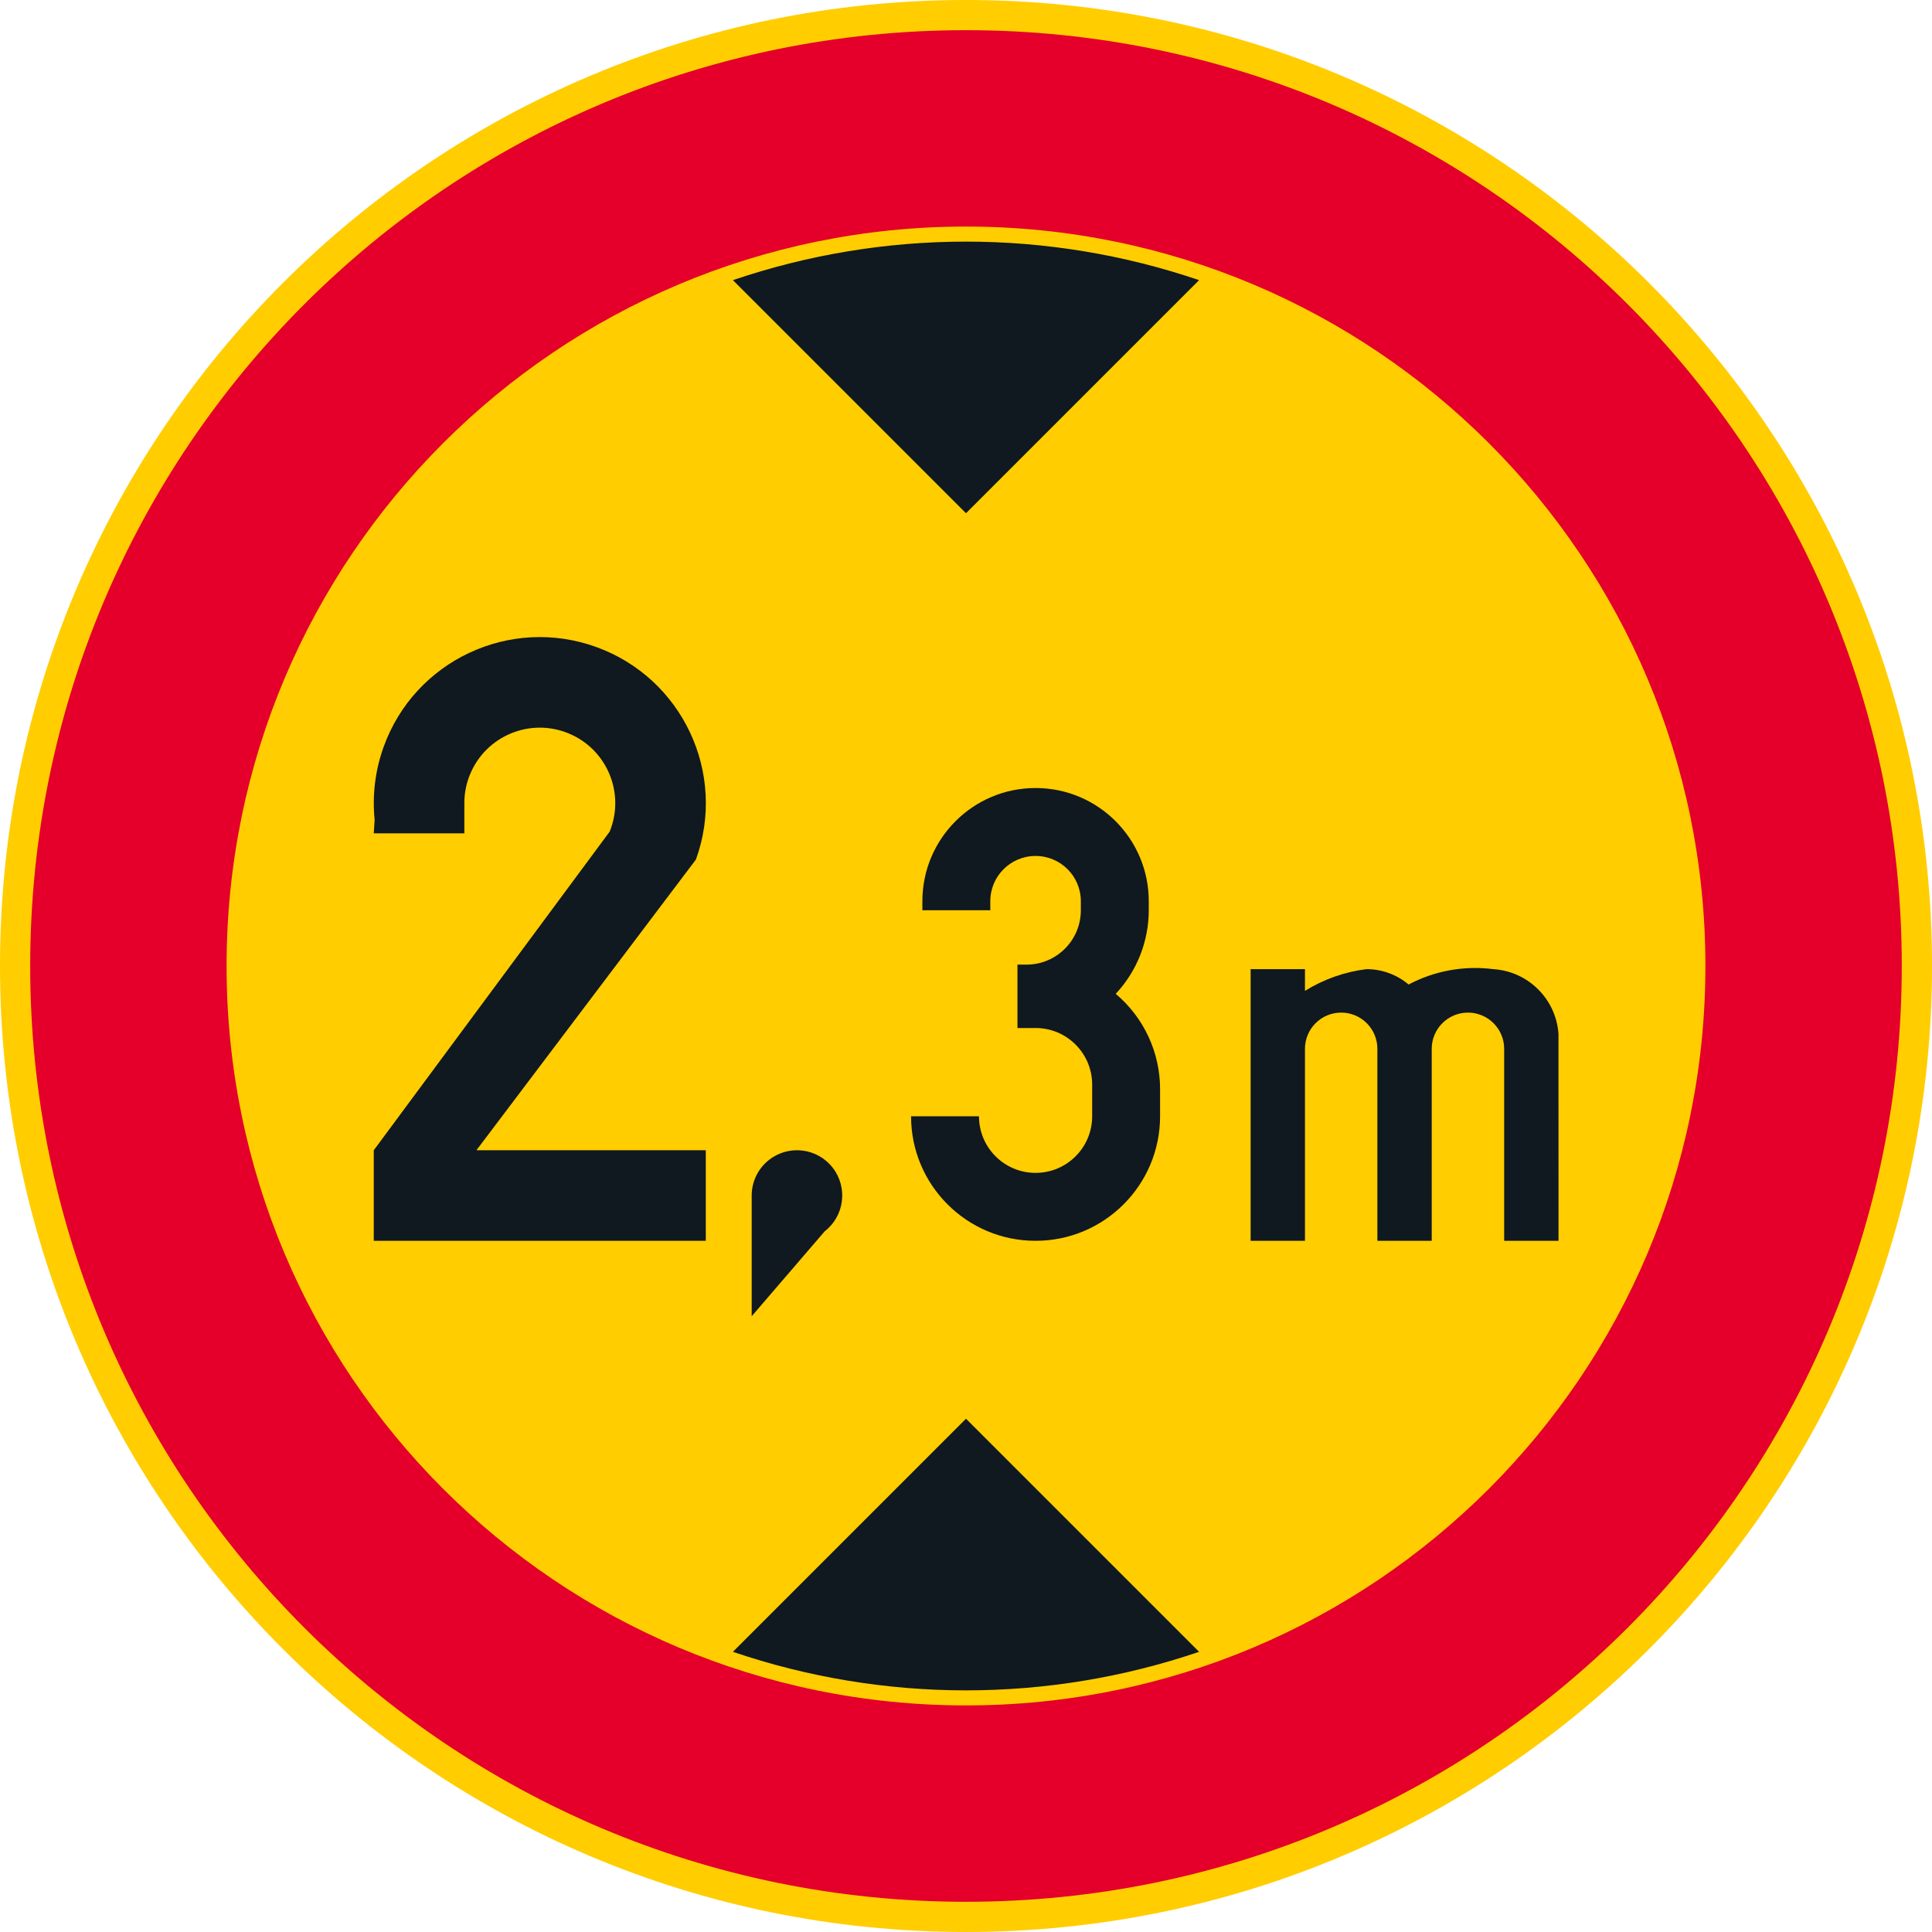 <?xml version="1.0" encoding="UTF-8" standalone="no"?>
<!-- Generator: Adobe Illustrator 16.0.0, SVG Export Plug-In . SVG Version: 6.00 Build 0)  -->

<svg
   xmlns:dc="http://purl.org/dc/elements/1.1/"
   xmlns:cc="http://creativecommons.org/ns#"
   xmlns:rdf="http://www.w3.org/1999/02/22-rdf-syntax-ns#"
   xmlns:svg="http://www.w3.org/2000/svg"
   xmlns="http://www.w3.org/2000/svg"
   xmlns:sodipodi="http://sodipodi.sourceforge.net/DTD/sodipodi-0.dtd"
   xmlns:inkscape="http://www.inkscape.org/namespaces/inkscape"
   version="1.1"
   id="Layer_1"
   x="0px"
   y="0px"
   width="396.853"
   height="396.849"
   viewBox="0 0 396.853 396.849"
   xml:space="preserve"
   sodipodi:docname="C22_5.svg"
   inkscape:version="0.92.5 (2060ec1f9f, 2020-04-08)"><defs
   id="defs1618" /><sodipodi:namedview
   pagecolor="#ffffff"
   bordercolor="#666666"
   borderopacity="1"
   objecttolerance="10"
   gridtolerance="10"
   guidetolerance="10"
   inkscape:pageopacity="0"
   inkscape:pageshadow="2"
   inkscape:window-width="640"
   inkscape:window-height="480"
   id="namedview1616"
   showgrid="false"
   inkscape:zoom="0.55503813"
   inkscape:cx="198.4265"
   inkscape:cy="198.42499"
   inkscape:window-x="0"
   inkscape:window-y="0"
   inkscape:window-maximized="0"
   inkscape:current-layer="Layer_1" />
<g
   id="CIRCLE_2_"
   transform="translate(-14.172,-14.174)">
	<path
   style="fill:#ffcd00"
   d="m 411.025,212.6 c 0,-109.589 -88.846,-198.426 -198.428,-198.426 -109.591,0 -198.425,88.837 -198.425,198.426 0,109.582 88.834,198.423 198.425,198.423 109.582,-0.001 198.428,-88.841 198.428,-198.423 z"
   id="path1588"
   inkscape:connector-curvature="0" />
</g>
<g
   id="CIRCLE_3_"
   transform="translate(-14.172,-14.174)">
	<path
   style="fill:#e4002b"
   d="m 404.819,212.6 c 0,-106.163 -86.059,-192.227 -192.222,-192.227 -106.163,0 -192.223,86.064 -192.223,192.227 0,106.163 86.061,192.222 192.224,192.222 106.163,0 192.221,-86.059 192.221,-192.222 z"
   id="path1591"
   inkscape:connector-curvature="0" />
</g>
<g
   id="CIRCLE_4_"
   transform="translate(-14.172,-14.174)">
	<path
   style="fill:#ffcd00"
   d="m 364.482,212.6 c 0,-83.888 -67.997,-151.89 -151.885,-151.89 -83.888,0 -151.885,68.002 -151.885,151.89 0,83.883 67.997,151.885 151.885,151.885 83.888,0 151.885,-68.003 151.885,-151.885 z"
   id="path1594"
   inkscape:connector-curvature="0" />
</g>
<g
   id="LWPOLYLINE_2_"
   transform="translate(-14.172,-14.174)">
	<path
   style="fill:#101820"
   d="m 164.721,353.475 c 31.046,10.557 64.706,10.557 95.752,0 l -47.876,-47.876 z"
   id="path1597"
   inkscape:connector-curvature="0" />
</g>
<g
   id="LWPOLYLINE_3_"
   transform="translate(-14.172,-14.174)">
	<path
   style="fill:#101820"
   d="m 164.721,71.718 c 31.046,-10.551 64.706,-10.551 95.752,0 l -47.876,47.878 z"
   id="path1600"
   inkscape:connector-curvature="0" />
</g>
<g
   id="LWPOLYLINE_8_"
   transform="translate(-14.172,-14.174)">
	<path
   style="fill:#101820"
   d="m 90.946,185.345 h 18.608 v -6.201 c 0,-2.009 0.385,-3.996 1.146,-5.855 3.231,-7.924 12.283,-11.728 20.207,-8.496 7.924,3.23 11.728,12.283 8.497,20.207 l -48.457,65.445 v 18.604 h 68.202 v -18.604 h -47.115 l 45.09,-59.719 c 6.402,-17.711 -2.778,-37.26 -20.489,-43.655 -17.711,-6.396 -37.26,2.775 -43.653,20.491 -1.735,4.804 -2.368,9.932 -1.855,15.014 z"
   id="path1603"
   inkscape:connector-curvature="0" />
</g>
<g
   id="LWPOLYLINE_9_"
   transform="translate(-14.172,-14.174)">
	<path
   style="fill:#101820"
   d="m 201.314,243.47 c 0,14.125 11.445,25.579 25.575,25.579 14.121,0 25.575,-11.454 25.575,-25.579 v -5.577 c 0,-7.548 -3.334,-14.711 -9.112,-19.575 4.359,-4.649 6.787,-10.787 6.787,-17.163 v -1.859 c 0,-12.843 -10.411,-23.255 -23.25,-23.255 -12.839,0 -23.25,10.412 -23.25,23.255 v 1.859 h 13.95 v -1.859 c 0,-5.138 4.162,-9.3 9.3,-9.3 5.137,0 9.3,4.162 9.3,9.3 v 1.859 c 0,6.163 -5,11.163 -11.163,11.163 h -1.855 v 13.019 h 3.719 c 6.419,0 11.625,5.205 11.625,11.625 v 6.509 c 0,6.424 -5.206,11.625 -11.625,11.625 -6.42,0 -11.625,-5.201 -11.625,-11.625 h -13.951 z"
   id="path1606"
   inkscape:connector-curvature="0" />
</g>
<g
   id="LWPOLYLINE_10_"
   transform="translate(-14.172,-14.174)">
	<path
   style="fill:#101820"
   d="m 303.511,216.403 c -2.419,-2.039 -5.479,-3.158 -8.643,-3.158 -4.487,0.556 -8.804,2.077 -12.642,4.466 v -4.466 h -11.163 v 55.804 h 11.163 v -39.436 c 0,-4.106 3.325,-7.44 7.437,-7.44 4.112,0 7.437,3.334 7.437,7.44 v 39.436 h 11.163 v -39.436 c 0,-4.106 3.334,-7.44 7.437,-7.44 4.112,0 7.445,3.334 7.445,7.44 v 39.436 h 11.163 L 334.3,226.524 c -0.514,-7.154 -6.231,-12.825 -13.386,-13.278 -5.992,-0.767 -12.069,0.336 -17.403,3.157 z"
   id="path1609"
   inkscape:connector-curvature="0" />
</g>
<g
   id="LWPOLYLINE_14_"
   transform="translate(-14.172,-14.174)">
	<path
   style="fill:#101820"
   d="M 168.576,284.546 183.569,267.1 c 4.061,-3.146 4.804,-8.987 1.658,-13.052 -3.146,-4.061 -8.983,-4.8 -13.043,-1.654 -2.274,1.761 -3.607,4.475 -3.607,7.351 v 24.801 z"
   id="path1612"
   inkscape:connector-curvature="0" />
</g>
</svg>